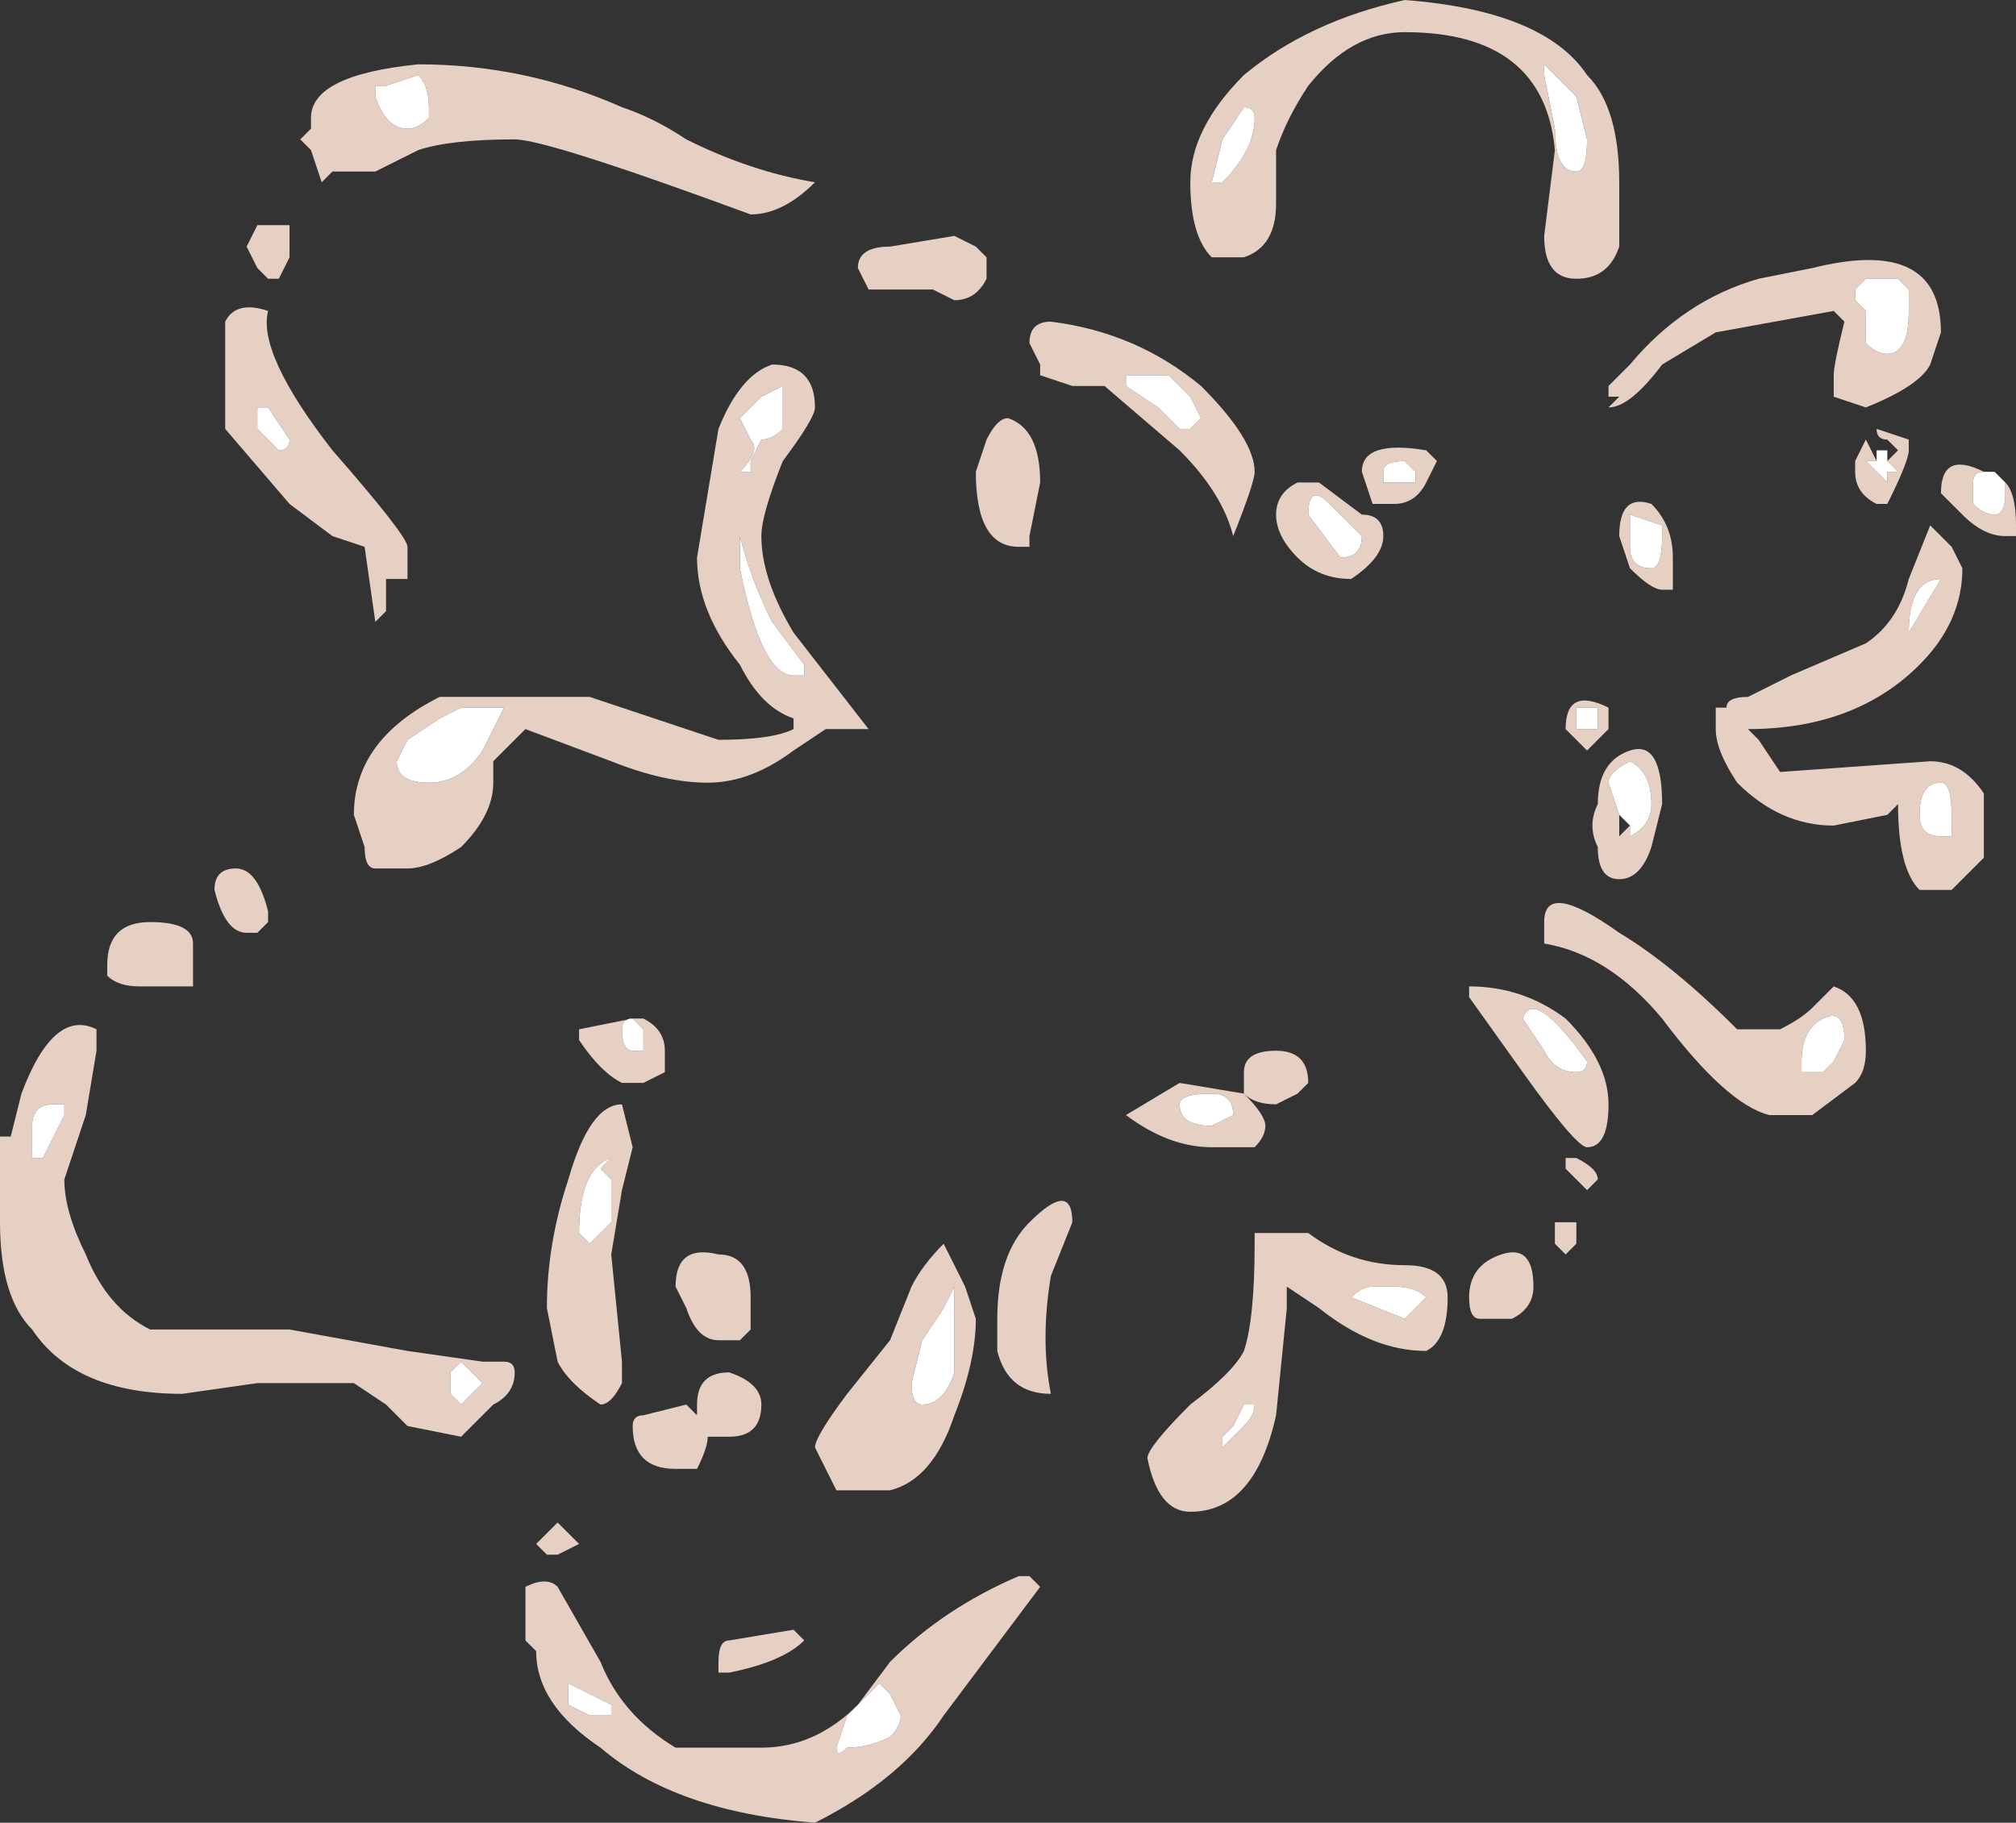 <?xml version="1.0" encoding="UTF-8" standalone="no"?>
<svg xmlns:ffdec="https://www.free-decompiler.com/flash" xmlns:xlink="http://www.w3.org/1999/xlink" ffdec:objectType="shape" height="8.5px" width="9.4px" xmlns="http://www.w3.org/2000/svg">
  <rect width="100%" height="100%" fill="#333333" stroke="none"/>
  <g transform="matrix(1.0, 0.0, 0.0, 1.0, 6.0, 5.4)">
    <path d="M-6.0 -0.1 L-5.95 -0.1 -5.9 -0.3 Q-5.75 -0.7 -5.55 -0.6 L-5.55 -0.5 -5.6 -0.2 -5.7 0.1 Q-5.7 0.25 -5.6 0.45 -5.5 0.7 -5.3 0.8 L-4.65 0.8 -4.1 0.9 -3.75 0.95 -3.65 0.95 Q-3.6 0.95 -3.6 1.0 -3.6 1.1 -3.7 1.15 L-3.85 1.3 -4.1 1.25 -4.2 1.15 -4.35 1.05 Q-4.5 1.05 -4.8 1.05 L-5.15 1.1 Q-5.65 1.1 -5.85 0.8 -6.0 0.65 -6.0 0.3 L-6.0 -0.1 M-2.2 -4.55 Q-2.35 -4.4 -2.5 -4.4 -3.45 -4.75 -3.6 -4.75 -3.9 -4.75 -4.05 -4.7 L-4.25 -4.6 -4.45 -4.6 -4.5 -4.55 -4.55 -4.7 -4.6 -4.75 -4.55 -4.8 -4.55 -4.85 Q-4.55 -5.05 -4.05 -5.1 -3.55 -5.1 -3.1 -4.9 -2.95 -4.85 -2.8 -4.75 -2.5 -4.6 -2.2 -4.55 M-4.7 -4.1 L-4.75 -4.1 -4.8 -4.15 -4.85 -4.25 -4.8 -4.35 -4.65 -4.35 Q-4.65 -4.4 -4.65 -4.3 L-4.65 -4.2 -4.7 -4.1 M-4.75 -3.95 Q-4.8 -3.75 -4.45 -3.3 -4.1 -2.9 -4.1 -2.85 L-4.1 -2.7 -4.2 -2.7 -4.2 -2.55 -4.25 -2.5 -4.3 -2.85 -4.45 -2.9 -4.65 -3.05 -4.95 -3.4 -4.95 -3.9 Q-4.9 -4.0 -4.75 -3.95 M-4.65 -3.35 L-4.75 -3.5 -4.8 -3.5 -4.8 -3.4 -4.7 -3.3 Q-4.65 -3.3 -4.65 -3.35 M-4.0 -4.85 L-4.0 -4.9 Q-4.0 -5.0 -4.05 -5.05 L-4.2 -5.0 -4.25 -5.0 -4.25 -4.95 Q-4.2 -4.8 -4.1 -4.8 -4.05 -4.8 -4.0 -4.85 M-5.0 -1.25 Q-5.0 -1.35 -4.9 -1.35 -4.8 -1.35 -4.75 -1.15 L-4.75 -1.1 -4.8 -1.05 -4.85 -1.05 Q-4.95 -1.05 -5.0 -1.25 M-5.1 -0.95 Q-5.1 -1.0 -5.1 -0.9 L-5.1 -0.8 -5.35 -0.8 Q-5.45 -0.8 -5.5 -0.85 L-5.5 -0.9 Q-5.5 -1.1 -5.3 -1.1 -5.1 -1.1 -5.1 -1.0 L-5.1 -0.95 M-5.7 -0.25 L-5.75 -0.25 Q-5.85 -0.25 -5.85 -0.15 L-5.85 0.0 -5.8 0.0 -5.7 -0.2 -5.7 -0.25 M-1.85 2.35 Q-1.6 2.1 -1.25 1.95 L-1.2 1.95 -1.15 2.0 -1.6 2.6 Q-1.8 2.9 -2.2 3.1 -2.85 3.05 -3.2 2.75 -3.5 2.55 -3.5 2.3 L-3.55 2.25 -3.55 2.0 Q-3.45 1.95 -3.4 2.0 L-3.2 2.35 Q-3.1 2.6 -2.85 2.75 L-2.45 2.75 Q-2.2 2.75 -2.0 2.55 L-1.85 2.35 M-1.85 2.5 L-1.9 2.45 -2.05 2.6 -2.1 2.75 Q-2.1 2.8 -2.05 2.75 -1.95 2.75 -1.85 2.7 -1.8 2.65 -1.8 2.6 L-1.85 2.5 M-2.25 2.25 Q-2.35 2.35 -2.6 2.4 L-2.65 2.4 -2.65 2.35 Q-2.65 2.25 -2.6 2.25 L-2.3 2.2 -2.25 2.25 M-3.85 0.95 L-3.9 1.0 -3.9 1.1 -3.85 1.15 -3.75 1.05 -3.85 0.95 M-3.4 1.85 L-3.45 1.85 -3.5 1.8 -3.4 1.7 -3.3 1.8 -3.4 1.85 M-3.35 2.55 L-3.25 2.6 -3.15 2.6 -3.15 2.55 -3.35 2.45 -3.35 2.55 M-5.8 0.2 L-5.8 0.2" fill="#e6cfc3" fill-rule="evenodd" stroke="none"/>
    <path d="M-4.0 -4.85 Q-4.05 -4.8 -4.1 -4.8 -4.2 -4.8 -4.25 -4.95 L-4.25 -5.0 -4.2 -5.0 -4.05 -5.05 Q-4.0 -5.0 -4.0 -4.9 L-4.0 -4.85 M-4.65 -3.35 Q-4.65 -3.3 -4.7 -3.3 L-4.8 -3.4 -4.8 -3.5 -4.75 -3.5 -4.65 -3.35 M-5.7 -0.25 L-5.7 -0.2 -5.8 0.0 -5.85 0.0 -5.85 -0.15 Q-5.85 -0.25 -5.75 -0.25 L-5.7 -0.25 M-1.85 2.5 L-1.8 2.6 Q-1.8 2.65 -1.85 2.7 -1.95 2.75 -2.05 2.75 -2.1 2.8 -2.1 2.75 L-2.05 2.6 -1.9 2.45 -1.85 2.5 M-3.85 0.95 L-3.75 1.05 -3.85 1.15 -3.9 1.1 -3.9 1.0 -3.85 0.95 M-3.35 2.55 L-3.35 2.45 -3.15 2.55 -3.15 2.6 -3.25 2.6 -3.35 2.55" fill="#ffffff" fill-rule="evenodd" stroke="none"/>
    <path d="M3.0 -3.7 Q2.95 -3.6 2.7 -3.5 L2.55 -3.55 2.55 -3.65 Q2.55 -3.7 2.6 -3.9 L2.55 -3.95 2.0 -3.85 1.75 -3.7 Q1.6 -3.5 1.5 -3.5 L1.55 -3.55 1.5 -3.55 1.5 -3.6 1.6 -3.7 Q1.85 -4.0 2.2 -4.1 L2.45 -4.15 Q3.05 -4.3 3.05 -3.85 L3.0 -3.7 M2.65 -4.0 L2.7 -3.95 2.7 -3.8 Q2.75 -3.75 2.8 -3.75 2.9 -3.75 2.9 -3.95 L2.9 -4.05 2.85 -4.1 2.7 -4.1 2.65 -4.05 2.65 -4.0 M1.25 -4.8 Q1.25 -4.6 1.35 -4.6 1.4 -4.6 1.4 -4.75 L1.35 -4.95 1.2 -5.1 1.2 -5.05 1.25 -4.8 M0.1 -5.0 Q0.0 -4.85 -0.05 -4.7 L-0.05 -4.45 Q-0.05 -4.25 -0.2 -4.2 L-0.35 -4.2 Q-0.45 -4.3 -0.45 -4.55 -0.45 -4.8 -0.2 -5.05 0.1 -5.3 0.55 -5.4 1.2 -5.35 1.4 -5.05 1.55 -4.9 1.55 -4.55 1.55 -4.35 1.55 -4.25 1.5 -4.1 1.35 -4.1 1.2 -4.1 1.2 -4.3 L1.25 -4.7 Q1.2 -5.25 0.55 -5.25 0.3 -5.25 0.1 -5.0 M2.8 -3.25 L2.85 -3.3 2.8 -3.35 Q2.75 -3.35 2.75 -3.4 L2.9 -3.35 2.9 -3.3 Q2.9 -3.25 2.8 -3.05 L2.75 -3.05 Q2.65 -3.1 2.65 -3.2 L2.65 -3.25 2.7 -3.35 2.75 -3.25 2.7 -3.25 2.8 -3.15 2.8 -3.2 2.85 -3.2 2.8 -3.25 M1.55 -2.9 Q1.55 -3.1 1.7 -3.05 1.8 -2.95 1.8 -2.8 L1.8 -2.65 1.75 -2.65 Q1.7 -2.65 1.6 -2.75 L1.55 -2.9 M1.6 -2.95 L1.6 -2.85 Q1.6 -2.75 1.7 -2.75 1.75 -2.75 1.75 -2.9 L1.75 -2.95 1.6 -3.0 1.6 -2.95 M1.5 -2.0 L1.4 -1.9 1.3 -2.0 Q1.3 -2.2 1.5 -2.1 L1.5 -2.0 M2.15 -2.15 L2.35 -2.25 2.7 -2.4 Q2.85 -2.5 2.9 -2.7 L3.0 -2.95 3.1 -2.85 3.15 -2.75 Q3.15 -2.5 2.95 -2.3 2.65 -2.0 2.15 -2.0 L2.2 -1.95 2.3 -1.8 3.0 -1.85 Q3.15 -1.85 3.25 -1.7 L3.25 -1.4 3.1 -1.25 2.95 -1.25 Q2.85 -1.35 2.85 -1.65 L2.8 -1.6 2.55 -1.55 Q2.3 -1.55 2.1 -1.75 2.0 -1.9 2.0 -2.0 L2.0 -2.1 2.05 -2.1 Q2.05 -2.15 2.15 -2.15 M0.55 -3.25 Q0.45 -3.25 0.45 -3.2 L0.45 -3.15 0.6 -3.15 0.6 -3.2 0.55 -3.25 M1.45 -2.0 L1.45 -2.1 1.35 -2.1 1.35 -2.0 1.45 -2.0 M0.65 -3.15 Q0.6 -3.05 0.5 -3.05 L0.4 -3.05 0.35 -3.2 Q0.35 -3.35 0.65 -3.3 L0.7 -3.25 0.65 -3.15 M0.15 -3.15 L0.35 -3.0 Q0.45 -3.0 0.45 -2.9 0.45 -2.8 0.3 -2.7 0.15 -2.7 0.05 -2.8 -0.05 -2.9 -0.05 -3.0 -0.05 -3.1 0.05 -3.15 L0.15 -3.15 M0.25 -2.8 Q0.35 -2.8 0.35 -2.9 L0.2 -3.05 Q0.1 -3.15 0.1 -3.0 L0.25 -2.8 M1.2 -1.1 Q1.2 -1.3 1.55 -1.05 1.8 -0.9 2.1 -0.6 L2.3 -0.6 Q2.4 -0.65 2.45 -0.7 L2.55 -0.8 Q2.7 -0.75 2.7 -0.5 2.7 -0.4 2.65 -0.35 L2.45 -0.2 2.25 -0.2 Q2.05 -0.25 1.75 -0.65 1.5 -0.95 1.2 -1.0 L1.2 -1.1 M1.45 -1.65 Q1.45 -1.85 1.6 -1.9 1.75 -1.95 1.75 -1.65 L1.7 -1.45 Q1.65 -1.3 1.55 -1.3 1.45 -1.3 1.45 -1.45 1.4 -1.55 1.45 -1.65 M0.05 -0.3 L-0.05 -0.25 Q-0.15 -0.25 -0.2 -0.3 L-0.2 -0.4 Q-0.2 -0.5 -0.05 -0.5 0.1 -0.5 0.1 -0.35 L0.05 -0.3 M0.85 -0.8 Q1.1 -0.8 1.3 -0.65 1.5 -0.45 1.5 -0.25 1.5 -0.05 1.4 -0.05 1.35 -0.05 1.1 -0.4 L0.85 -0.75 0.85 -0.8 M1.6 -1.55 L1.6 -1.5 Q1.7 -1.55 1.7 -1.65 1.7 -1.8 1.6 -1.85 1.5 -1.8 1.5 -1.75 L1.55 -1.6 1.55 -1.5 1.6 -1.55 M1.35 -0.4 Q1.4 -0.4 1.4 -0.45 1.15 -0.8 1.1 -0.65 L1.2 -0.5 Q1.25 -0.4 1.35 -0.4 M2.55 -0.45 L2.6 -0.55 Q2.6 -0.7 2.5 -0.65 2.4 -0.6 2.4 -0.45 L2.4 -0.4 2.5 -0.4 2.55 -0.45 M3.3 -3.2 L3.25 -3.2 Q3.2 -3.2 3.2 -3.15 L3.2 -3.05 Q3.25 -3.0 3.3 -3.0 3.35 -3.0 3.35 -3.1 L3.35 -3.15 Q3.4 -3.1 3.4 -2.95 L3.4 -2.9 3.35 -2.9 Q3.25 -2.9 3.15 -3.0 L3.05 -3.1 Q3.05 -3.3 3.25 -3.2 L3.3 -3.2 M3.1 -1.5 L3.1 -1.6 Q3.1 -1.75 3.05 -1.75 2.95 -1.75 2.95 -1.6 2.95 -1.5 3.05 -1.5 L3.1 -1.5 M3.05 -2.7 Q2.9 -2.7 2.9 -2.45 L3.05 -2.7 M1.35 0.0 Q1.45 0.05 1.45 0.1 L1.4 0.15 1.3 0.05 1.3 0.0 1.35 0.0 M1.25 0.35 L1.25 0.3 1.35 0.3 1.35 0.4 1.3 0.45 1.25 0.4 1.25 0.35 M1.0 0.45 Q1.15 0.4 1.15 0.6 1.15 0.7 1.05 0.75 L0.9 0.75 Q0.85 0.75 0.85 0.65 0.85 0.5 1.0 0.45 M0.0 0.7 L-0.05 1.2 Q-0.15 1.65 -0.45 1.65 -0.6 1.65 -0.65 1.4 -0.65 1.35 -0.45 1.15 -0.25 1.0 -0.2 0.9 -0.15 0.75 -0.15 0.4 -0.15 0.3 -0.15 0.35 L0.1 0.35 Q0.3 0.5 0.55 0.5 0.75 0.5 0.75 0.65 0.75 0.85 0.65 0.9 0.4 0.9 0.15 0.7 L0.0 0.6 0.0 0.7 M0.55 0.75 L0.65 0.65 Q0.6 0.6 0.5 0.6 L0.4 0.6 Q0.35 0.6 0.3 0.65 L0.55 0.75 M-1.65 -4.05 L-1.95 -4.05 -2.0 -4.15 Q-2.0 -4.25 -1.85 -4.25 L-1.55 -4.3 -1.45 -4.25 -1.4 -4.2 -1.4 -4.1 Q-1.45 -4.0 -1.55 -4.0 L-1.65 -4.05 M-0.15 -4.85 Q-0.15 -4.9 -0.2 -4.9 L-0.3 -4.75 -0.35 -4.55 -0.3 -4.55 Q-0.15 -4.7 -0.15 -4.85 M-2.35 -3.6 L-2.45 -3.55 -2.55 -3.45 -2.5 -3.35 Q-2.45 -3.3 -2.55 -3.2 L-2.5 -3.2 -2.5 -3.25 -2.45 -3.35 Q-2.4 -3.35 -2.35 -3.4 L-2.35 -3.6 M-1.2 -3.8 Q-1.2 -3.9 -1.1 -3.9 -0.7 -3.85 -0.4 -3.6 -0.15 -3.35 -0.15 -3.2 -0.15 -3.15 -0.25 -2.9 -0.3 -3.1 -0.5 -3.3 L-0.85 -3.6 -1.0 -3.6 -1.15 -3.65 -1.15 -3.7 -1.2 -3.8 M-4.1 -1.95 L-4.15 -1.85 Q-4.15 -1.75 -4.0 -1.75 -3.85 -1.75 -3.75 -1.9 L-3.65 -2.1 -3.85 -2.1 -3.95 -2.05 -4.1 -1.95 M-0.75 -3.65 L-0.75 -3.6 -0.6 -3.5 -0.5 -3.4 -0.45 -3.4 -0.4 -3.45 -0.45 -3.55 Q-0.5 -3.6 -0.55 -3.65 L-0.75 -3.65 M-3.7 -1.75 Q-3.7 -1.6 -3.85 -1.45 -4.0 -1.35 -4.1 -1.35 L-4.25 -1.35 Q-4.3 -1.35 -4.3 -1.45 L-4.35 -1.6 Q-4.35 -1.95 -3.95 -2.15 L-3.25 -2.15 -2.65 -1.95 Q-2.4 -1.95 -2.3 -2.0 L-2.3 -2.05 Q-2.45 -2.1 -2.55 -2.3 -2.75 -2.55 -2.75 -2.8 L-2.65 -3.4 Q-2.55 -3.65 -2.4 -3.7 -2.2 -3.7 -2.2 -3.5 -2.2 -3.45 -2.35 -3.25 -2.45 -3.0 -2.45 -2.9 -2.45 -2.7 -2.3 -2.45 L-1.95 -2.0 -2.15 -2.0 -2.3 -1.9 Q-2.5 -1.75 -2.7 -1.75 -2.9 -1.75 -3.15 -1.85 L-3.55 -2.0 -3.7 -1.85 -3.7 -1.75 M-3.05 -0.65 Q-3.1 -0.65 -3.1 -0.6 -3.1 -0.5 -3.05 -0.5 L-3.0 -0.5 -3.0 -0.6 -3.05 -0.65 -3.0 -0.65 Q-2.9 -0.6 -2.9 -0.5 L-2.9 -0.4 -3.0 -0.35 -3.1 -0.35 Q-3.2 -0.4 -3.3 -0.55 L-3.3 -0.6 -3.05 -0.65 M-3.95 -1.9 L-3.95 -1.9 M-3.05 -0.05 L-3.1 0.15 -3.15 0.45 -3.1 0.95 -3.1 1.05 Q-3.15 1.15 -3.2 1.15 -3.35 1.05 -3.4 0.95 L-3.45 0.7 Q-3.45 0.4 -3.35 0.1 -3.25 -0.25 -3.1 -0.25 L-3.05 -0.05 M-1.15 -3.15 L-1.2 -2.9 -1.2 -2.85 -1.25 -2.85 Q-1.45 -2.85 -1.45 -3.2 L-1.4 -3.35 Q-1.35 -3.45 -1.3 -3.45 -1.15 -3.4 -1.15 -3.15 M-0.5 -0.25 Q-0.5 -0.15 -0.35 -0.15 L-0.25 -0.2 Q-0.25 -0.3 -0.35 -0.3 -0.5 -0.3 -0.5 -0.25 M-2.55 -2.9 L-2.55 -2.75 Q-2.45 -2.25 -2.3 -2.25 L-2.25 -2.25 -2.25 -2.3 -2.4 -2.5 Q-2.5 -2.7 -2.55 -2.9 M-0.35 -0.05 Q-0.55 -0.05 -0.75 -0.2 L-0.5 -0.35 -0.2 -0.3 Q-0.1 -0.2 -0.1 -0.15 -0.1 -0.1 -0.15 -0.05 L-0.35 -0.05 M-1.0 0.3 L-1.1 0.55 Q-1.15 0.85 -1.1 1.1 -1.3 1.1 -1.35 0.9 L-1.35 0.75 Q-1.35 0.45 -1.2 0.3 -1.0 0.1 -1.0 0.3 M-0.15 1.15 L-0.2 1.15 -0.25 1.25 -0.3 1.3 -0.3 1.35 -0.2 1.25 Q-0.15 1.2 -0.15 1.15 M-1.6 0.4 L-1.5 0.6 -1.45 0.75 Q-1.45 0.95 -1.55 1.2 -1.65 1.5 -1.85 1.55 L-2.1 1.55 -2.2 1.35 Q-2.2 1.3 -2.05 1.1 L-1.85 0.85 -1.75 0.6 Q-1.7 0.5 -1.6 0.4 M-1.55 0.6 L-1.6 0.7 -1.7 0.85 -1.75 1.05 Q-1.75 1.15 -1.7 1.15 -1.6 1.15 -1.55 1.0 L-1.55 0.6 M-2.65 0.45 Q-2.5 0.45 -2.5 0.65 L-2.5 0.8 -2.55 0.85 -2.65 0.85 Q-2.75 0.85 -2.8 0.7 L-2.85 0.6 Q-2.85 0.4 -2.65 0.45 M-2.75 1.15 Q-2.75 1.0 -2.6 1.0 -2.45 1.05 -2.45 1.15 -2.45 1.3 -2.6 1.3 L-2.7 1.3 Q-2.7 1.35 -2.75 1.45 L-2.85 1.45 Q-3.05 1.45 -3.05 1.25 -3.05 1.2 -3.0 1.2 L-2.8 1.15 -2.75 1.2 -2.75 1.15 M-3.15 0.1 L-3.2 0.05 -3.15 0.0 Q-3.3 0.05 -3.3 0.35 L-3.25 0.4 -3.15 0.3 -3.15 0.1" fill="#e6cfc3" fill-rule="evenodd" stroke="none"/>
    <path d="M2.65 -4.05 L2.7 -4.1 2.85 -4.1 2.9 -4.05 2.9 -3.95 Q2.9 -3.75 2.8 -3.75 2.75 -3.75 2.7 -3.8 L2.7 -3.95 2.65 -4.0 2.65 -4.05 M1.25 -4.8 L1.2 -5.05 1.2 -5.1 1.35 -4.95 1.4 -4.75 Q1.4 -4.6 1.35 -4.6 1.25 -4.6 1.25 -4.8 M2.75 -3.25 L2.75 -3.3 2.8 -3.3 2.8 -3.25 2.85 -3.2 2.8 -3.2 2.8 -3.15 2.7 -3.25 2.75 -3.25 M1.6 -2.95 L1.6 -3.0 1.75 -2.95 1.75 -2.9 Q1.75 -2.75 1.7 -2.75 1.6 -2.75 1.6 -2.85 L1.6 -2.95 M1.45 -2.0 L1.35 -2.0 1.35 -2.1 1.45 -2.1 1.45 -2.0 M0.55 -3.25 L0.6 -3.2 0.6 -3.15 0.45 -3.15 0.45 -3.2 Q0.45 -3.25 0.55 -3.25 M0.25 -2.8 L0.1 -3.0 Q0.1 -3.15 0.2 -3.05 L0.35 -2.9 Q0.35 -2.8 0.25 -2.8 M1.35 -0.4 Q1.25 -0.4 1.2 -0.5 L1.1 -0.65 Q1.15 -0.8 1.4 -0.45 1.4 -0.4 1.35 -0.4 M1.55 -1.6 L1.5 -1.75 Q1.5 -1.8 1.6 -1.85 1.7 -1.8 1.7 -1.65 1.7 -1.55 1.6 -1.5 L1.6 -1.55 1.55 -1.6 M2.55 -0.45 L2.5 -0.4 2.4 -0.4 2.4 -0.45 Q2.4 -0.6 2.5 -0.65 2.6 -0.7 2.6 -0.55 L2.55 -0.45 M3.3 -3.2 L3.35 -3.15 3.35 -3.1 Q3.35 -3.0 3.3 -3.0 3.25 -3.0 3.2 -3.05 L3.2 -3.15 Q3.2 -3.2 3.25 -3.2 L3.3 -3.2 M3.05 -2.7 L2.9 -2.45 Q2.9 -2.7 3.05 -2.7 M3.1 -1.5 L3.05 -1.5 Q2.95 -1.5 2.95 -1.6 2.95 -1.75 3.05 -1.75 3.1 -1.75 3.1 -1.6 L3.1 -1.5 M0.55 0.75 L0.3 0.65 Q0.35 0.6 0.4 0.6 L0.5 0.6 Q0.6 0.6 0.65 0.65 L0.55 0.75 M-2.35 -3.6 L-2.35 -3.4 Q-2.4 -3.35 -2.45 -3.35 L-2.5 -3.25 -2.5 -3.2 -2.55 -3.2 Q-2.45 -3.3 -2.5 -3.35 L-2.55 -3.45 -2.45 -3.55 -2.35 -3.6 M-0.15 -4.85 Q-0.15 -4.7 -0.3 -4.55 L-0.35 -4.55 -0.3 -4.75 -0.2 -4.9 Q-0.15 -4.9 -0.15 -4.85 M-0.75 -3.65 L-0.55 -3.65 Q-0.5 -3.6 -0.45 -3.55 L-0.4 -3.45 -0.45 -3.4 -0.5 -3.4 -0.6 -3.5 -0.75 -3.6 -0.75 -3.65 M-4.1 -1.95 L-3.95 -2.05 -3.85 -2.1 -3.65 -2.1 -3.75 -1.9 Q-3.85 -1.75 -4.0 -1.75 -4.15 -1.75 -4.15 -1.85 L-4.1 -1.95 M-3.95 -1.9 L-3.95 -1.9 M-3.05 -0.65 L-3.0 -0.6 -3.0 -0.5 -3.05 -0.5 Q-3.1 -0.5 -3.1 -0.6 -3.1 -0.65 -3.05 -0.65 M-2.55 -2.9 Q-2.5 -2.7 -2.4 -2.5 L-2.25 -2.3 -2.25 -2.25 -2.3 -2.25 Q-2.45 -2.25 -2.55 -2.75 L-2.55 -2.9 M-0.5 -0.25 Q-0.5 -0.3 -0.35 -0.3 -0.25 -0.3 -0.25 -0.2 L-0.35 -0.15 Q-0.5 -0.15 -0.5 -0.25 M-0.15 1.15 Q-0.15 1.2 -0.2 1.25 L-0.3 1.35 -0.3 1.3 -0.25 1.25 -0.2 1.15 -0.15 1.15 M-1.55 0.6 L-1.55 1.0 Q-1.6 1.15 -1.7 1.15 -1.75 1.15 -1.75 1.05 L-1.7 0.85 -1.6 0.7 -1.55 0.6 M-3.15 0.1 L-3.15 0.3 -3.25 0.4 -3.3 0.35 Q-3.3 0.05 -3.15 0.0 L-3.2 0.05 -3.15 0.1" fill="#ffffff" fill-rule="evenodd" stroke="none"/>
  </g>
</svg>

